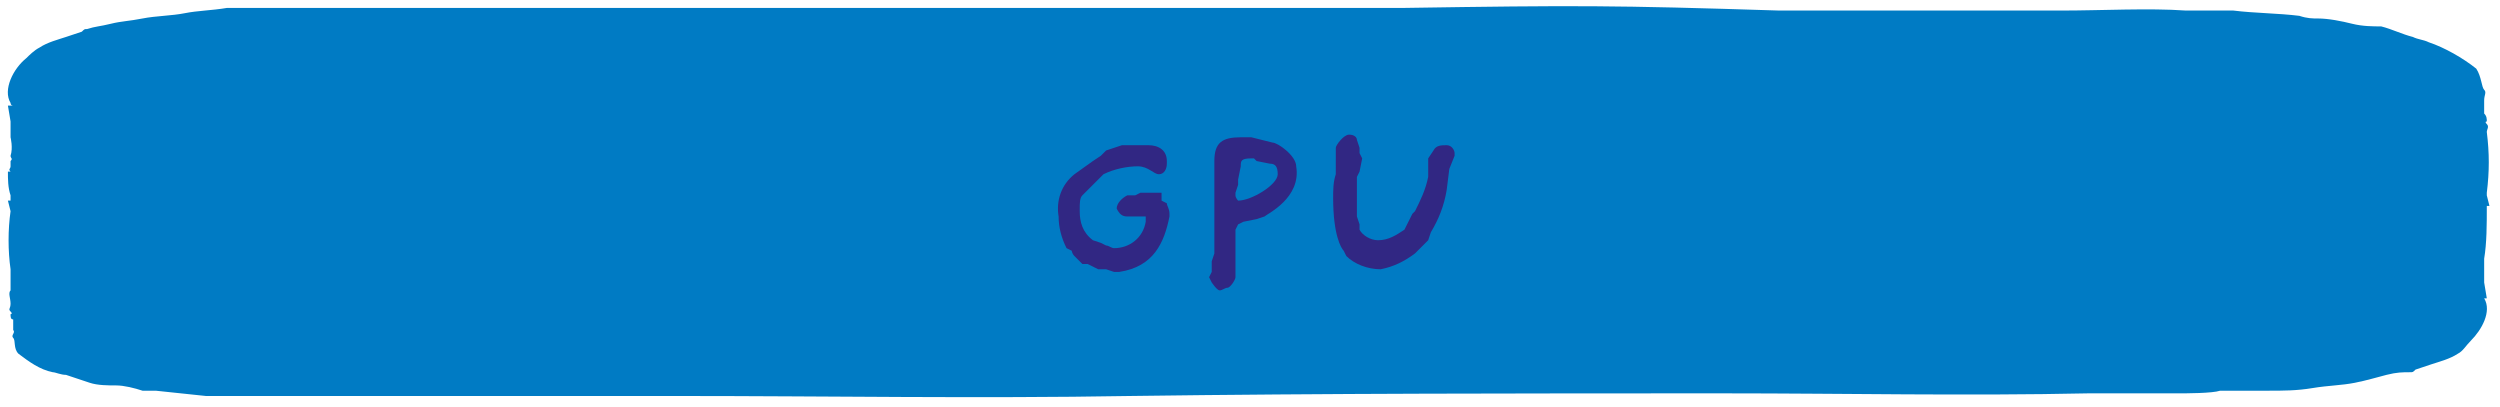 <?xml version="1.0" encoding="utf-8"?>
<!-- Generator: Adobe Illustrator 21.1.0, SVG Export Plug-In . SVG Version: 6.00 Build 0)  -->
<svg version="1.1" id="Layer_1" xmlns="http://www.w3.org/2000/svg" xmlns:xlink="http://www.w3.org/1999/xlink" x="0px" y="0px"
	 viewBox="0 0 94.7 15.4" style="enable-background:new 0 0 94.7 15.4;" xml:space="preserve">
<style type="text/css">
	.st0{fill:#007BC4;}
	.st1{fill:#312783;}
</style>
<title>knop-gpu-lnk</title>
<path class="st0" d="M94.3,7.8L94.3,7.8l-0.1-0.4V7.3c0.1-0.8,0.1-1.5,0-2.3c0-0.1,0.1-0.2,0-0.3s0-0.1,0-0.1c0-0.1,0-0.2-0.1-0.3
	c0-0.2,0-0.3,0-0.5s0.1-0.3,0-0.4s-0.1-0.5-0.3-0.8c-0.5-0.4-1.2-0.8-1.8-1c-0.2-0.1-0.4-0.1-0.6-0.2c-0.4-0.1-0.8-0.3-1.2-0.4
	C89.9,1,89.5,1,89.1,0.9s-0.9-0.2-1.3-0.2c-0.2,0-0.4,0-0.7-0.1c-0.8-0.1-1.7-0.1-2.5-0.2c-0.6,0-1.2,0-1.8,0c-1.4-0.1-3.2,0-4.7,0
	s-3.1,0-4.6,0c-2.1,0-4,0-6.1,0c-6.3-0.2-7.7-0.2-14.2-0.1c-8.3,0-16.8,0-25.1,0c-2.3,0-4.8,0-7.1,0s-4.7,0-7.1,0h-1.1
	c-0.6,0-1.1,0-1.7,0l-2.4,0H8.7l0,0H8.6C8,0.4,7.5,0.4,7,0.5S5.9,0.6,5.4,0.7S4.6,0.8,4.2,0.9S3.6,1,3.3,1.1c-0.1,0-0.1,0-0.2,0.1
	L2.5,1.4c-0.3,0.1-0.7,0.2-1,0.4C1.3,1.9,1.1,2.1,1,2.2C0.5,2.6,0.1,3.4,0.4,3.9c0,0,0,0.1,0.1,0.1H0.3l0.1,0.6c0,0,0,0,0,0.1
	s0,0.2,0,0.4s0,0.1,0,0.1s0.1,0.4,0,0.7c0,0.1,0.1,0.1,0,0.2c0,0.1,0,0.1,0,0.2c0,0.1-0.1,0.1,0,0.2l0,0H0.3c0,0.3,0,0.6,0.1,0.9
	v0.2H0.3L0.4,8l0,0c-0.1,0.7-0.1,1.5,0,2.2c0,0.1,0,0.2,0,0.4V11c-0.1,0.1,0,0.3,0,0.5s-0.1,0.2,0,0.3s0,0.1,0,0.1
	c0,0.1,0,0.2,0.1,0.2v0.4c0.1,0.1-0.1,0.2,0,0.3s0,0.4,0.2,0.6C1.1,13.7,1.5,14,2,14.1c0.1,0,0.3,0.1,0.5,0.1
	c0.3,0.1,0.6,0.2,0.9,0.3c0.3,0.1,0.7,0.1,1,0.1s0.7,0.1,1,0.2c0.2,0,0.3,0,0.5,0L7.8,15c0.5,0,1,0,1.5,0c1.5,0,3.1,0,4.5,0
	c4,0,7.9,0,11.8,0c5.8,0,11.4,0.1,17.2,0c7.4-0.1,14.9-0.1,22.5-0.1c4.6,0,9.2,0.1,13.8,0c1.2,0,2.3,0,3.4,0c0.3,0,1.3,0,1.6-0.1
	l1.8,0c0.6,0,1.1,0,1.7-0.1s1.1-0.1,1.6-0.2s0.8-0.2,1.2-0.3s0.6-0.1,0.9-0.1c0.1,0,0.1,0,0.2-0.1l0.6-0.2c0.3-0.1,0.7-0.2,1-0.4
	c0.2-0.1,0.3-0.3,0.5-0.5c0.4-0.4,0.8-1.1,0.5-1.6l0,0h0.1l-0.1-0.6c0,0,0,0,0-0.1c0,0,0,0,0-0.1c0-0.2,0-0.4,0-0.7
	c0.1-0.6,0.1-1.3,0.1-2L94.3,7.8L94.3,7.8z"/>
<path class="st1" d="M42.4,10.3h-0.2l-0.3-0.1h-0.3L41.2,10L41,10c-0.1-0.1-0.2-0.2-0.3-0.3c-0.1-0.1-0.1-0.2-0.1-0.2l-0.2-0.1
	c-0.2-0.4-0.3-0.8-0.3-1.2C40,7.6,40.2,7,40.7,6.6l0.7-0.5l0.3-0.2l0.2-0.2l0.6-0.2H43h0.3h0.2c0.4,0,0.7,0.2,0.7,0.6
	c0,0,0,0.1,0,0.1c0,0.2-0.1,0.4-0.3,0.4s-0.4-0.3-0.8-0.3c-0.4,0-0.9,0.1-1.3,0.3l-0.1,0.1L41.4,7L41,7.4c-0.1,0.1-0.1,0.3-0.1,0.5
	v0.1c0,0.4,0.1,0.8,0.5,1.1l0.3,0.1l0.2,0.1c0.1,0,0.2,0.1,0.3,0.1c0.6,0,1.1-0.4,1.2-1c0,0,0,0,0,0c0,0,0-0.1,0-0.1
	c0,0,0-0.1,0-0.1c0,0,0,0-0.1,0h-0.2h-0.4l0,0c-0.2,0-0.3-0.1-0.4-0.3c0-0.2,0.2-0.4,0.4-0.5h0.3l0.2-0.1c0.1,0,0.2,0,0.4,0h0.4
	L44,7.6l0.2,0.1c0,0.1,0.1,0.2,0.1,0.4c0,0,0,0,0,0.1C44.1,9.2,43.7,10.1,42.4,10.3z"/>
<path class="st1" d="M47.9,8.2l-0.3,0.1l-0.5,0.1l-0.2,0.1l-0.1,0.2V9v0.2v0.4v0.9c0,0.1-0.2,0.4-0.3,0.4S46.3,11,46.2,11
	s-0.3-0.3-0.3-0.3l-0.1-0.2l0.1-0.2V9.9l0.1-0.3V8.8L46,8.5V8.2V7.7V7.2c0,0,0-0.2,0-0.3c0-0.1,0-0.3,0-0.4V6.1c0-0.7,0.3-0.9,1-0.9
	c0.1,0,0.3,0,0.4,0l0.8,0.2c0.2,0,0.9,0.5,0.9,0.9C49.3,7.5,48,8.1,47.9,8.2z M48.1,6.2l-0.5-0.1L47.5,6h-0.1C47,6,47,6.1,47,6.3
	l-0.1,0.5V7l-0.1,0.3c0,0,0,0,0,0.1c0,0.1,0.1,0.2,0.1,0.2c0.5,0,1.5-0.6,1.5-1C48.4,6.3,48.3,6.2,48.1,6.2L48.1,6.2z"/>
<path class="st1" d="M54.9,6.4l-0.1,0.8c-0.1,0.6-0.3,1.1-0.6,1.6l-0.1,0.3l-0.5,0.5c-0.4,0.3-0.8,0.5-1.3,0.6c-0.5,0-1-0.2-1.3-0.5
	l-0.1-0.2c-0.1-0.1-0.4-0.6-0.4-2c0-0.3,0-0.6,0.1-0.9L50.6,6V5.6c0-0.1,0.3-0.5,0.5-0.5c0.2,0,0.3,0.1,0.3,0.2l0.1,0.3v0.2l0.1,0.2
	l-0.1,0.5l-0.1,0.2v1.5l0.1,0.3v0.2c0.1,0.2,0.4,0.4,0.7,0.4c0.4,0,0.7-0.2,1-0.4l0.3-0.6l0.1-0.1c0.2-0.4,0.4-0.8,0.5-1.3
	c0-0.2,0-0.3,0-0.4c0-0.1,0-0.2,0-0.3l0.2-0.3c0.1-0.2,0.3-0.2,0.5-0.2c0.2,0,0.3,0.2,0.3,0.3c0,0,0,0,0,0.1L54.9,6.4z"/>
</svg>
